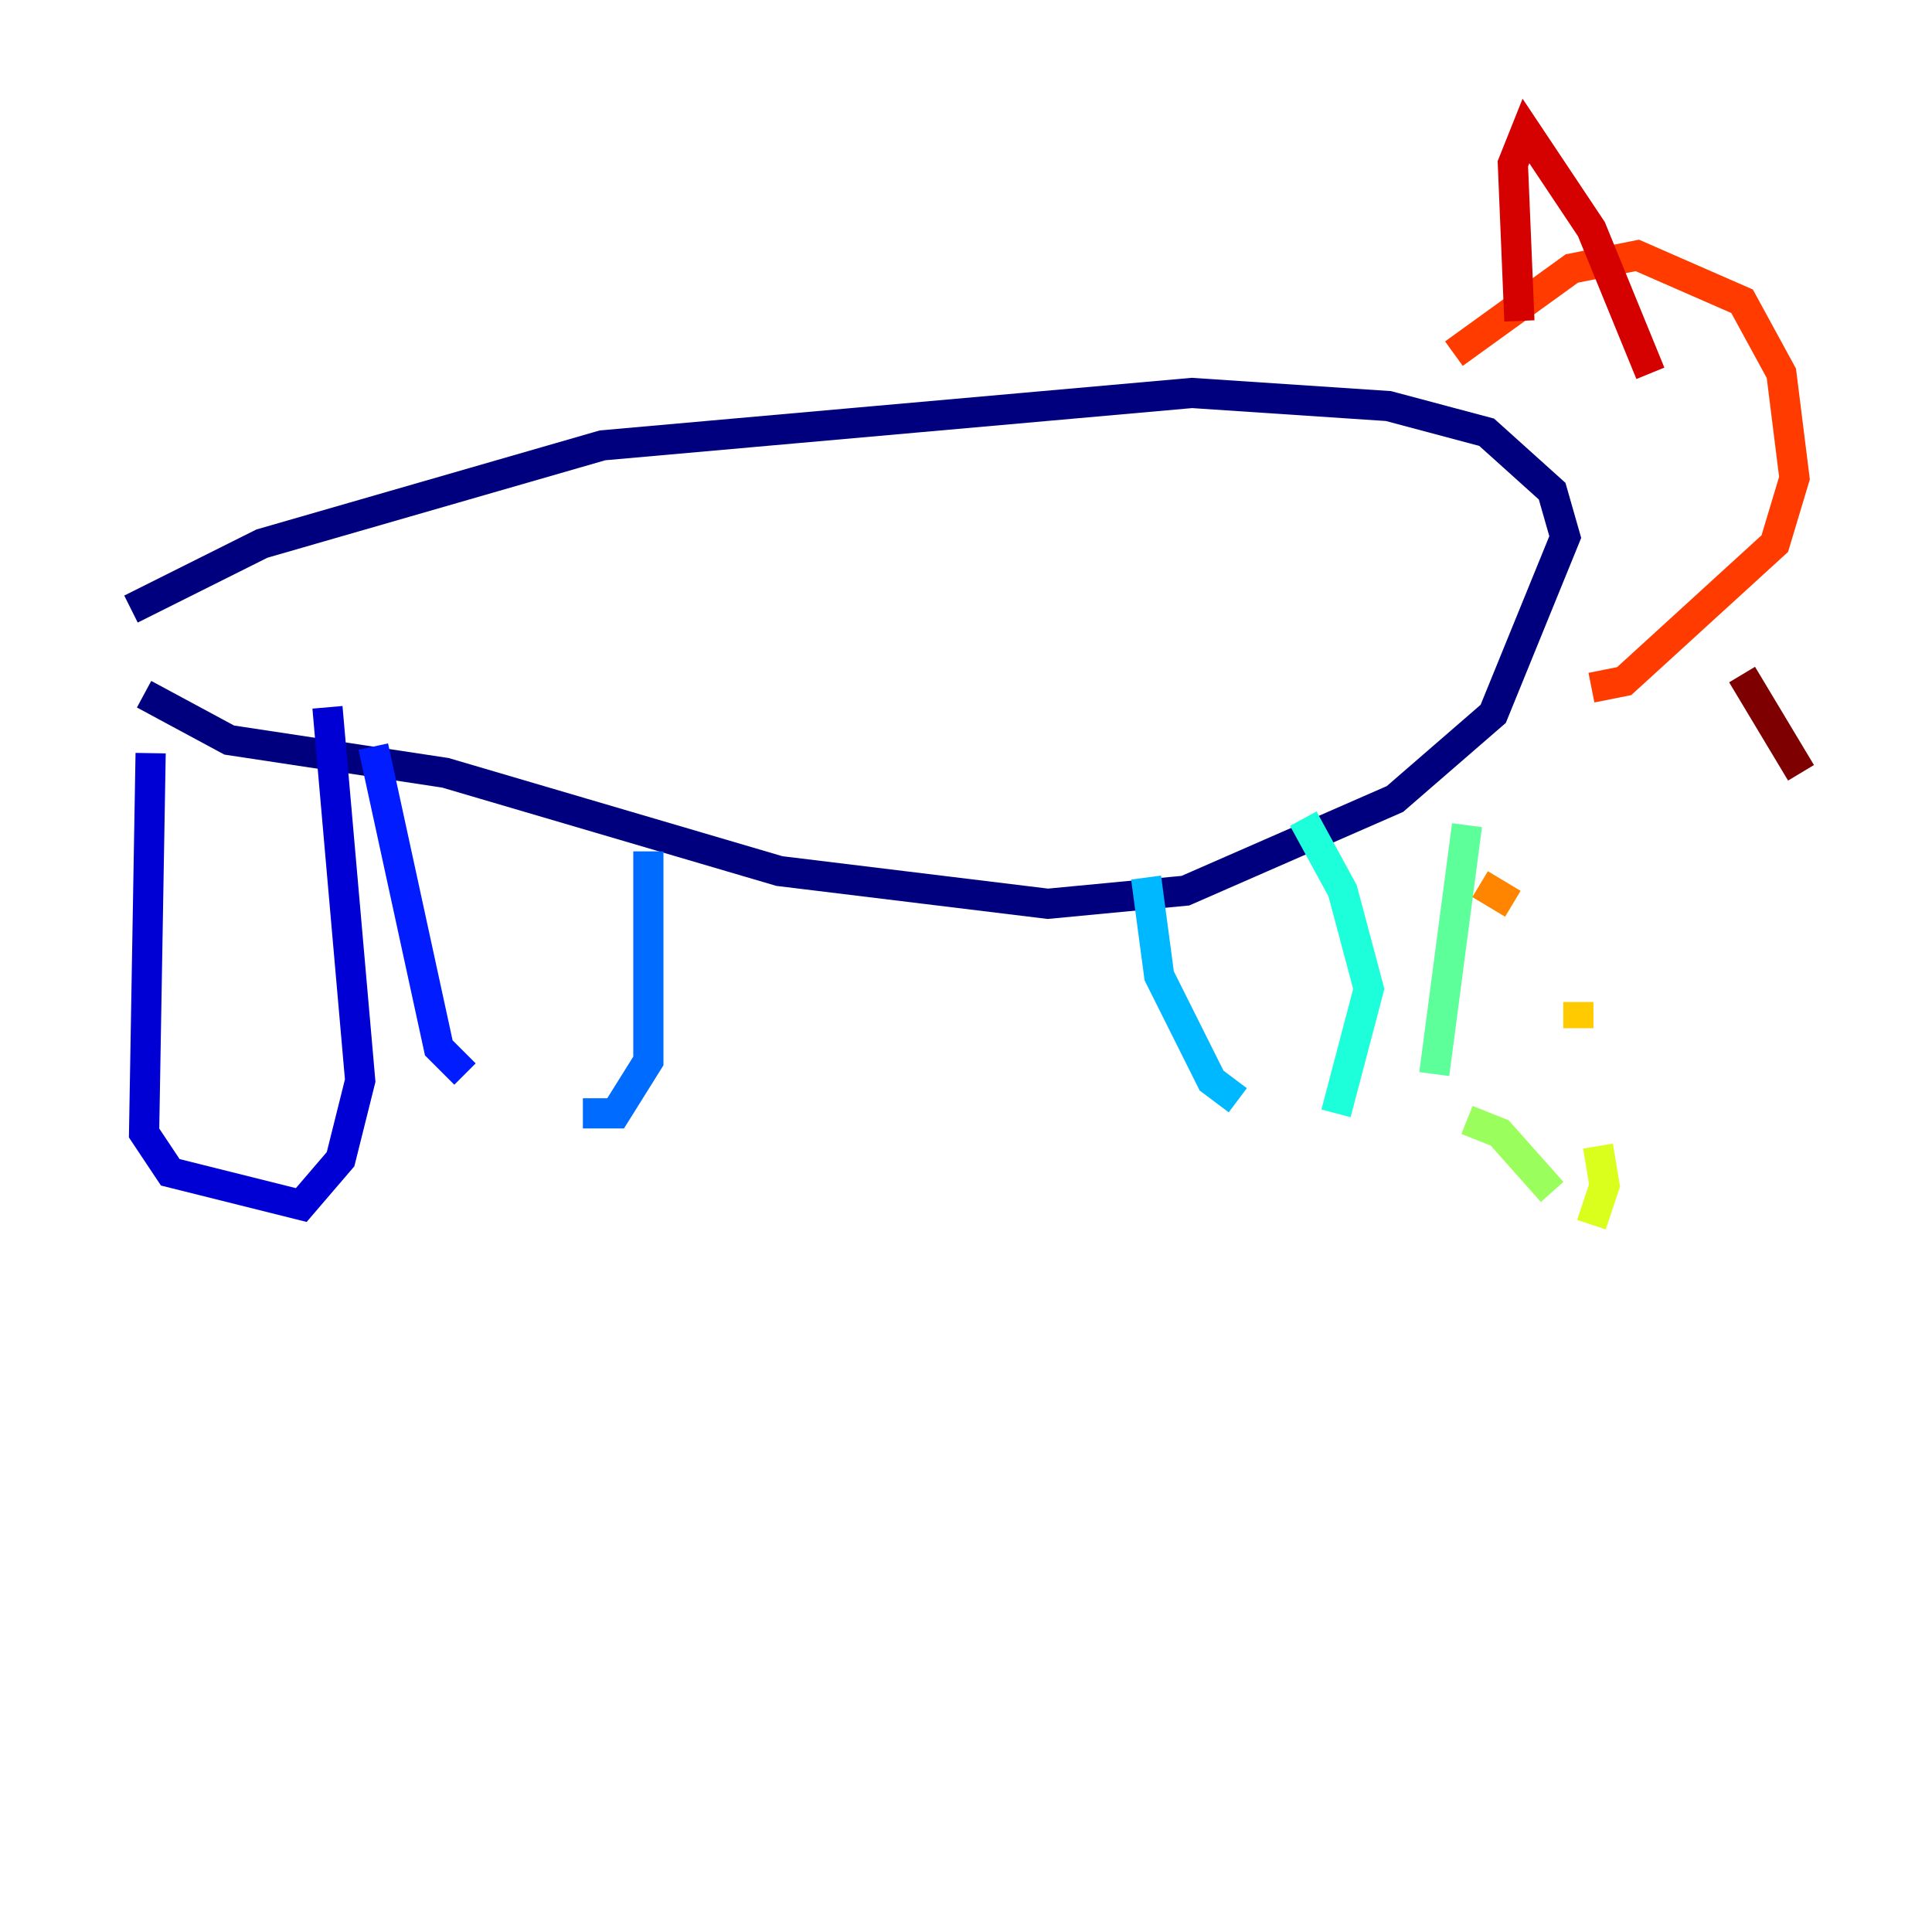 <?xml version="1.0" encoding="utf-8" ?>
<svg baseProfile="tiny" height="128" version="1.2" viewBox="0,0,128,128" width="128" xmlns="http://www.w3.org/2000/svg" xmlns:ev="http://www.w3.org/2001/xml-events" xmlns:xlink="http://www.w3.org/1999/xlink"><defs /><polyline fill="none" points="9.546,45.993 15.186,49.031 29.505,51.2 51.634,57.709 69.424,59.878 78.536,59.01 92.42,52.936 98.929,47.295 103.702,35.58 102.834,32.542 98.495,28.637 91.986,26.902 78.969,26.034 39.919,29.505 17.356,36.014 8.678,40.352" stroke="#00007f" stroke-width="2" /><polyline fill="none" points="9.98,49.898 9.546,75.064 11.281,77.668 19.959,79.837 22.563,76.8 23.864,71.593 21.695,46.861" stroke="#0000d5" stroke-width="2" /><polyline fill="none" points="24.732,49.464 29.071,69.424 30.807,71.159" stroke="#001cff" stroke-width="2" /><polyline fill="none" points="38.617,73.763 40.786,73.763 42.956,70.291 42.956,56.407" stroke="#006cff" stroke-width="2" /><polyline fill="none" points="75.932,58.142 76.8,64.651 80.271,71.593 82.007,72.895" stroke="#00b8ff" stroke-width="2" /><polyline fill="none" points="88.515,73.763 90.685,65.519 88.949,59.01 86.346,54.237" stroke="#1cffda" stroke-width="2" /><polyline fill="none" points="97.193,54.671 95.024,71.159" stroke="#5cff9a" stroke-width="2" /><polyline fill="none" points="97.193,74.197 99.363,75.064 102.834,78.969" stroke="#9aff5c" stroke-width="2" /><polyline fill="none" points="105.437,81.139 106.305,78.536 105.871,75.932" stroke="#daff1c" stroke-width="2" /><polyline fill="none" points="104.57,68.122 104.57,66.386" stroke="#ffcb00" stroke-width="2" /><polyline fill="none" points="100.231,59.878 98.061,58.576" stroke="#ff8500" stroke-width="2" /><polyline fill="none" points="96.325,23.43 104.136,17.79 108.475,16.922 115.417,19.959 118.02,24.732 118.888,31.675 117.586,36.014 107.607,45.125 105.437,45.559" stroke="#ff3b00" stroke-width="2" /><polyline fill="none" points="100.664,21.261 100.231,10.848 101.098,8.678 105.437,15.186 109.342,24.732" stroke="#d50000" stroke-width="2" /><polyline fill="none" points="115.417,44.691 119.322,51.2" stroke="#7f0000" stroke-width="2" /></svg>